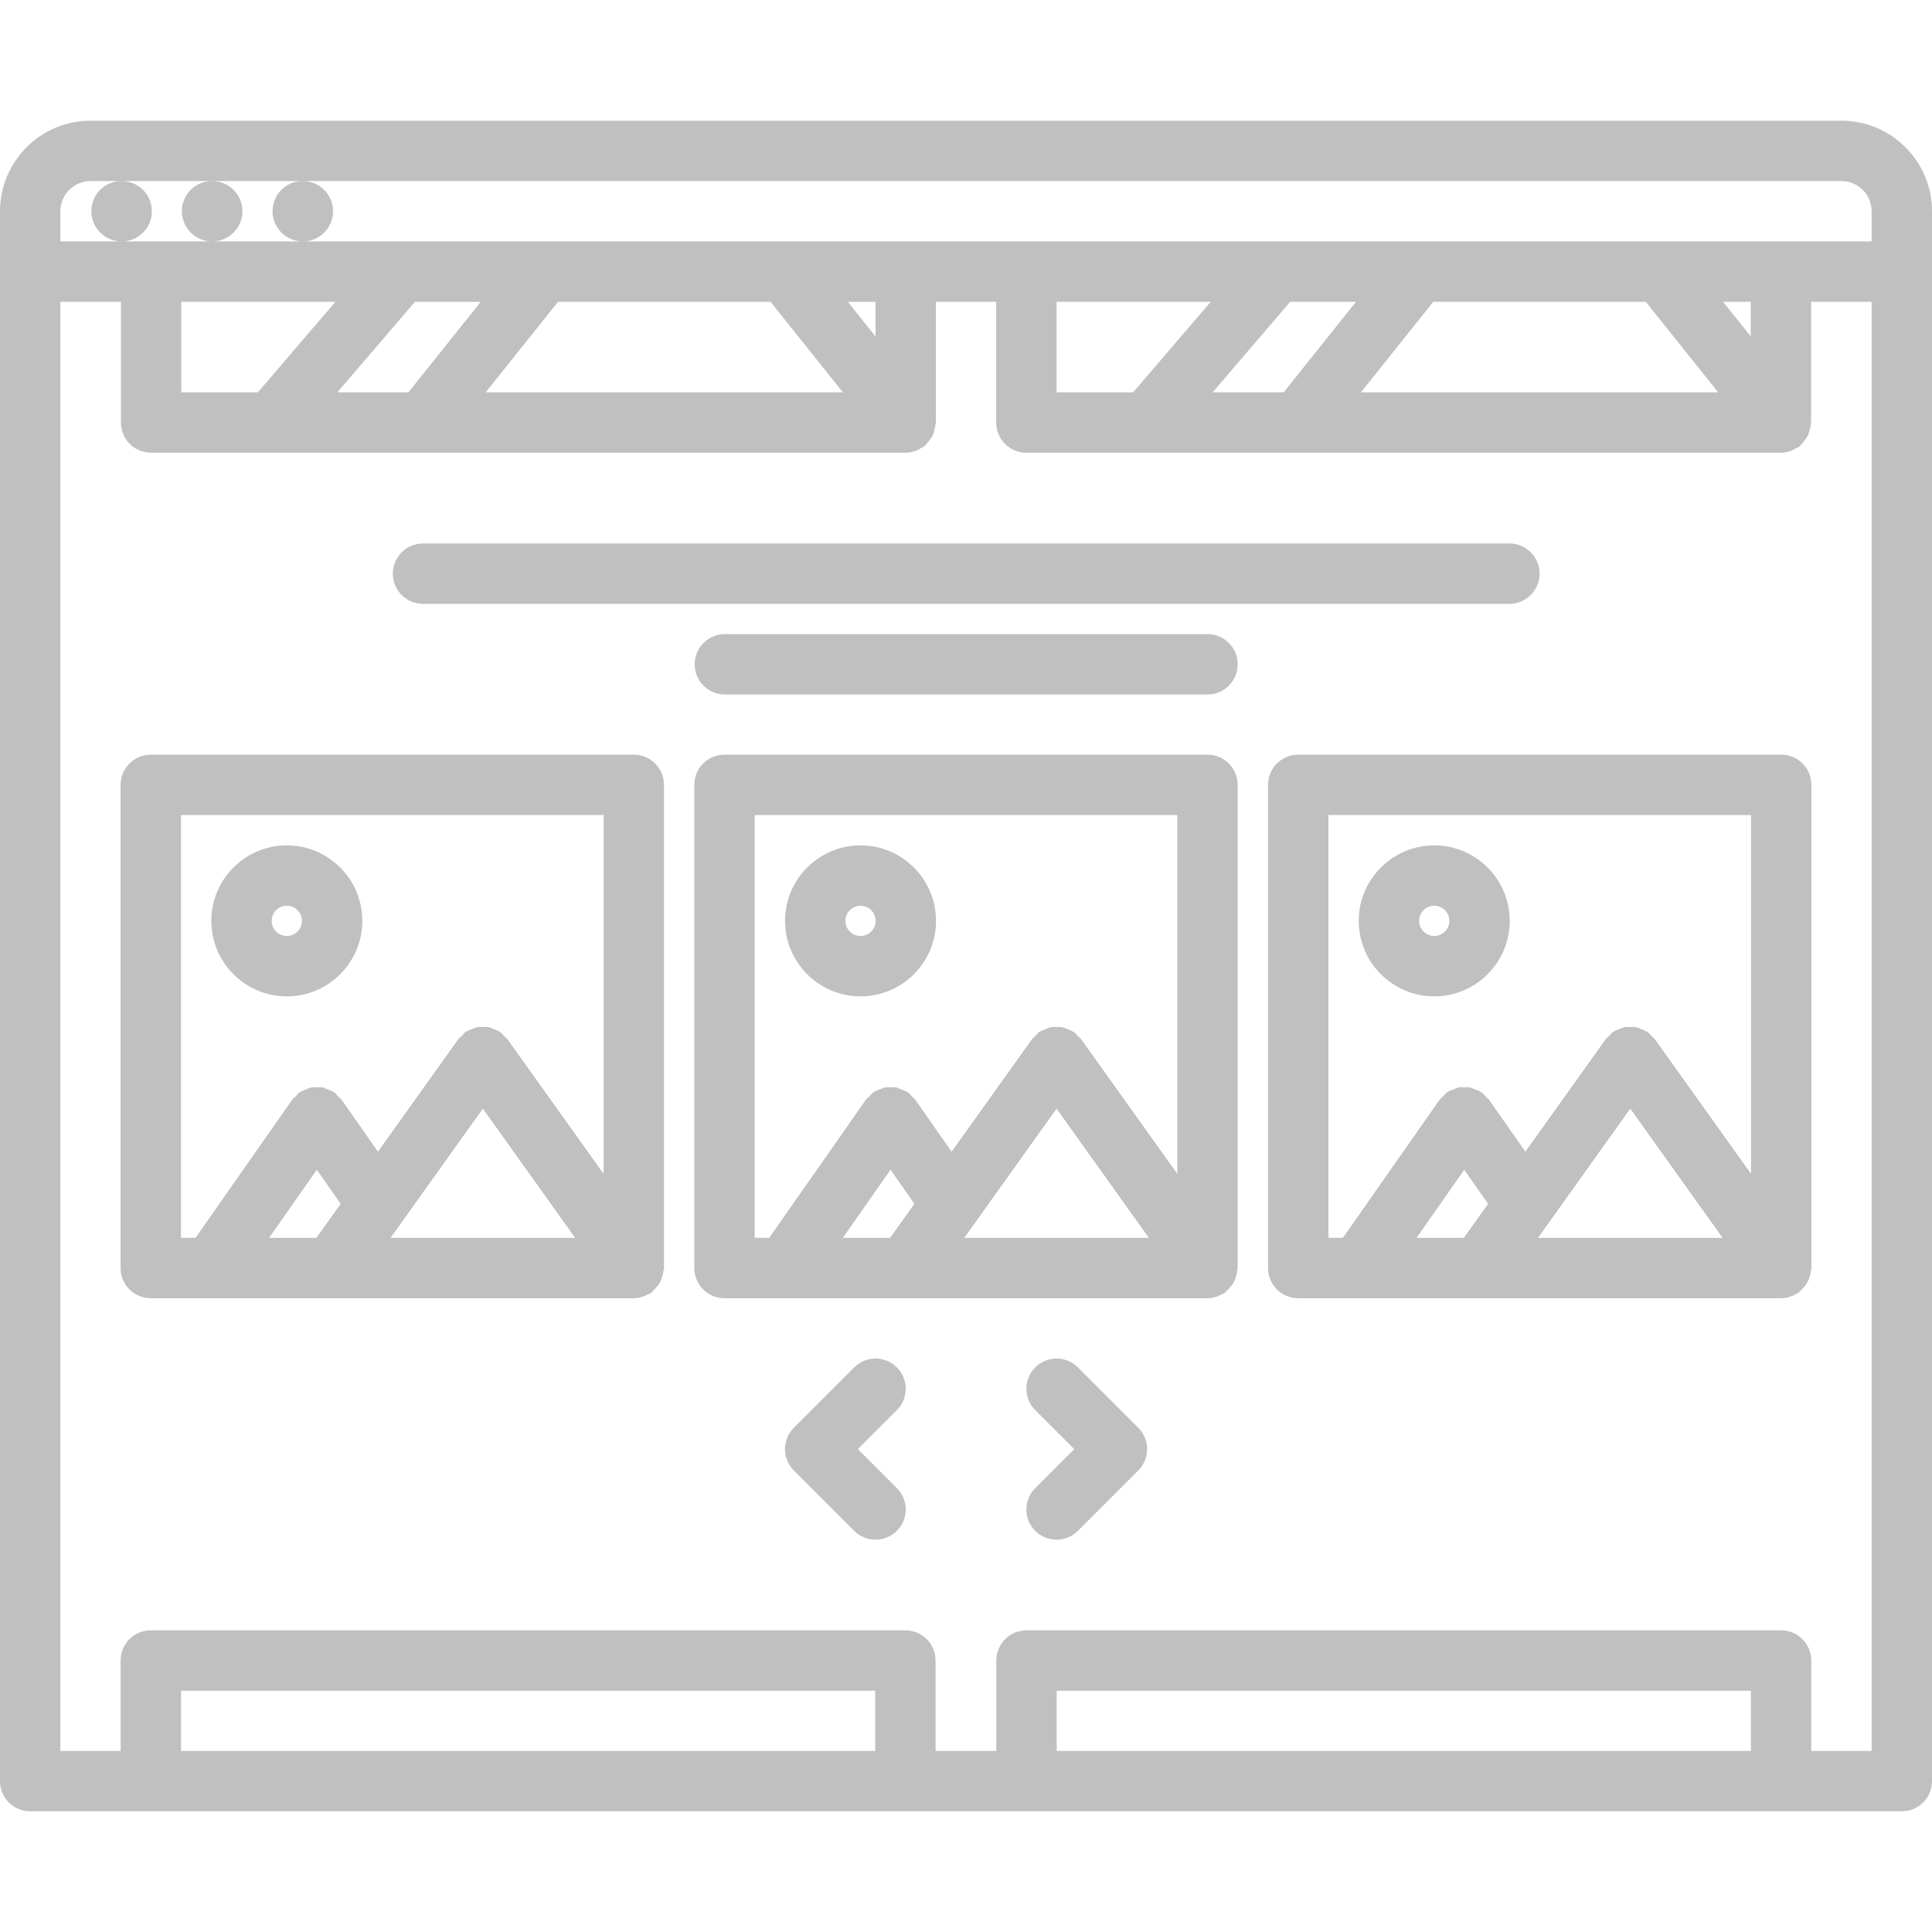 <?xml version="1.0"?>
<svg xmlns="http://www.w3.org/2000/svg" id="icons" enable-background="new 0 0 64 64" height="512px" viewBox="0 0 64 64" width="512px" class=""><g><path d="m61 3.998h-58c-1.654 0-3 1.346-3 3v52.004c0 .553.447 1 1 1h62c.553 0 1-.447 1-1v-52.004c0-1.654-1.346-3-3-3zm-3 54.004h-22.996v-1.995h22.996zm1-3.995h-24.996c-.553 0-1 .447-1 1v2.995h-2.012v-2.995c0-.553-.447-1-1-1h-24.996c-.553 0-1 .447-1 1v2.995h-1.996v-48.004h2.006v3.999c0 .553.447 1 1 1h24.996.001c.121 0 .242-.027.357-.072.044-.017.079-.043.119-.065.049-.027.102-.045.146-.081.015-.012.021-.028.034-.041.054-.048.094-.104.137-.162.035-.049.073-.094.099-.147.026-.055.039-.115.055-.176.019-.067.037-.132.041-.201.001-.019.011-.034.011-.054v-4h1.998v3.999c0 .553.447 1 1 1h24.996.001c.121 0 .242-.027.357-.072.044-.017.079-.043.119-.065.049-.027.102-.045.146-.081.015-.012.021-.028.034-.041.054-.048.094-.104.137-.162.035-.049.073-.094.099-.147.026-.055.039-.115.055-.176.019-.067.037-.132.041-.201.001-.019.011-.034.011-.054v-4h2.004v48.004h-2v-2.995c0-.553-.447-1-1-1zm-30.008 3.995h-22.996v-1.995h22.996zm.01-46.857-.916-1.146h.916zm-3.477-1.147 2.397 2.999h-11.833l2.396-2.999zm-11.996 2.999h-2.354l2.57-2.999h2.18zm-4.987 0h-2.536v-2.999h5.106zm49.454-1.852-.916-1.147h.916zm-3.476-1.147 2.397 2.999h-11.834l2.396-2.999zm-11.997 2.999h-2.354l2.57-2.999h2.18zm-4.987 0h-2.536v-2.999h5.106zm-34.536-6.999h1.02c-.552 0-.994.447-.994 1s.452 1 1.005 1c.552 0 1-.447 1-1s-.448-1-1-1h2.988c-.552 0-.994.447-.994 1s.452 1 1.005 1c.552 0 1-.447 1-1s-.448-1-1-1h2.992c-.552 0-.994.447-.994 1s.452 1 1.005 1c.552 0 1-.447 1-1s-.448-1-1-1h50.967c.552 0 1 .448 1 1v1h-51.968-3.003-2.999-2.03v-1c0-.552.448-1 1-1z" data-original="#000000" class="active-path" data-old_color="#c0c0c0" fill="#c0c0c0"/><path d="m20.995 25h-16c-.553 0-1 .447-1 1v16.006c0 .553.447 1 1 1h16 .001c.118 0 .234-.027.349-.07.039-.015.072-.035.109-.055.04-.021.084-.034.122-.062.022-.016.033-.04.054-.058.054-.045.099-.096.142-.151.038-.05.074-.097.102-.15.029-.057.048-.115.066-.177.02-.066.034-.129.04-.197.002-.028.016-.052.016-.08v-16.006c-.001-.553-.448-1-1.001-1zm-15 2h14v11.885l-3.187-4.462c-.033-.046-.08-.072-.119-.111s-.066-.088-.113-.121c-.01-.007-.021-.008-.031-.015-.062-.04-.129-.062-.196-.088-.056-.021-.106-.05-.163-.061-.065-.013-.131-.006-.197-.006-.062.001-.121-.006-.182.005-.06.012-.114.042-.172.064-.064.025-.13.046-.188.085-.01.007-.022.008-.032.015-.047.033-.074.082-.114.122-.038.038-.085.064-.118.11l-2.663 3.729-1.204-1.721c-.035-.05-.085-.079-.127-.121-.041-.041-.069-.091-.119-.125-.007-.005-.015-.005-.021-.01-.066-.044-.141-.066-.215-.093-.049-.019-.095-.047-.146-.057-.063-.012-.127-.003-.191-.003s-.128-.009-.19.003c-.052.01-.099.039-.149.058-.072.026-.146.048-.211.092-.007.005-.016.005-.022.01-.049.034-.078.084-.119.125-.042.042-.092.071-.127.121l-3.202 4.574h-.482zm2.92 14.006 1.58-2.257.791 1.13-.806 1.127zm7.08-4.281 3.058 4.281h-6.115z" data-original="#000000" class="active-path" data-old_color="#c0c0c0" fill="#c0c0c0"/><path d="m9.501 33.006c1.379 0 2.501-1.122 2.501-2.501s-1.122-2.501-2.501-2.501-2.501 1.122-2.501 2.501 1.122 2.501 2.501 2.501zm0-3.002c.276 0 .501.225.501.501s-.225.501-.501.501-.501-.225-.501-.501.225-.501.501-.501z" data-original="#000000" class="active-path" data-old_color="#c0c0c0" fill="#c0c0c0"/><path d="m40 25h-16c-.553 0-1 .447-1 1v16.006c0 .553.447 1 1 1h16 .001c.118 0 .235-.027.349-.07.039-.015.072-.035.109-.055.04-.021.084-.034.122-.062.022-.016.033-.04.054-.058.054-.045.099-.096.142-.151.038-.05.074-.097.102-.15.029-.057.048-.115.066-.177.02-.066.034-.129.04-.197.001-.028.015-.052.015-.08v-16.006c0-.553-.447-1-1-1zm-15 2h14v11.885l-3.187-4.462c-.033-.046-.08-.072-.119-.111s-.066-.088-.113-.121c-.01-.007-.021-.008-.032-.015-.061-.04-.127-.061-.193-.087-.056-.021-.107-.051-.165-.062-.065-.013-.131-.006-.197-.006-.062.001-.121-.006-.181.005-.061.012-.117.043-.176.066-.063.024-.127.045-.185.083-.011.007-.022.007-.033.015-.048.034-.075.083-.115.123-.038.038-.085.064-.117.109l-2.663 3.729-1.204-1.721c-.034-.05-.085-.079-.126-.12s-.07-.091-.12-.126c-.007-.005-.016-.005-.022-.01-.064-.043-.138-.065-.21-.092-.051-.019-.098-.047-.15-.058-.063-.012-.126-.003-.19-.003s-.128-.009-.19.003c-.053.011-.1.039-.15.058-.072.026-.146.049-.21.092-.007.005-.016.005-.022.01-.049.034-.077.083-.118.124-.042.042-.093.071-.128.122l-3.202 4.574h-.482zm2.92 14.006 1.58-2.257.791 1.13-.806 1.127zm7.08-4.281 3.058 4.281h-6.115z" data-original="#000000" class="active-path" data-old_color="#c0c0c0" fill="#c0c0c0"/><path d="m28.506 33.006c1.379 0 2.501-1.122 2.501-2.501s-1.122-2.501-2.501-2.501-2.501 1.122-2.501 2.501 1.122 2.501 2.501 2.501zm0-3.002c.276 0 .501.225.501.501s-.225.501-.501.501-.501-.225-.501-.501.224-.501.501-.501z" data-original="#000000" class="active-path" data-old_color="#c0c0c0" fill="#c0c0c0"/><path d="m60.005 26c0-.553-.447-1-1-1h-16c-.553 0-1 .447-1 1v16.006c0 .553.447 1 1 1h16 .001c.118 0 .234-.027.349-.07.039-.015.072-.035.109-.055.04-.021.084-.034.122-.062.022-.016.033-.04.054-.058.054-.045.099-.096.142-.151.038-.05.074-.097.102-.15.029-.057.048-.115.066-.177.02-.066.034-.129.04-.197.002-.028.016-.052.016-.08v-16.006zm-16 1h14v11.885l-3.187-4.462c-.033-.046-.08-.072-.119-.111-.039-.04-.066-.088-.113-.121-.01-.007-.021-.008-.031-.015-.062-.04-.13-.063-.197-.088-.055-.021-.105-.05-.162-.061-.065-.013-.131-.006-.197-.006-.062.001-.121-.006-.182.005-.059.012-.113.042-.17.064-.065.025-.131.046-.19.085-.011.007-.022.008-.032.015-.047.033-.074.082-.114.122-.038.038-.085.064-.118.11l-2.663 3.729-1.204-1.721c-.035-.05-.085-.079-.127-.121-.041-.041-.069-.091-.119-.125-.007-.005-.015-.005-.021-.01-.066-.044-.142-.066-.215-.094-.05-.018-.096-.046-.146-.056-.063-.012-.127-.003-.191-.003s-.128-.009-.191.003c-.05.01-.096.038-.146.056-.073.027-.148.05-.215.094-.007.005-.015.005-.021.01-.049.034-.077.083-.117.123-.043.042-.094.072-.129.123l-3.202 4.574h-.479v-14.004zm2.92 14.006 1.58-2.257.791 1.13-.806 1.127zm7.08-4.281 3.058 4.281h-6.115z" data-original="#000000" class="active-path" data-old_color="#c0c0c0" fill="#c0c0c0"/><path d="m47.511 33.006c1.379 0 2.501-1.122 2.501-2.501s-1.122-2.501-2.501-2.501-2.501 1.122-2.501 2.501 1.122 2.501 2.501 2.501zm0-3.002c.276 0 .501.225.501.501s-.225.501-.501.501-.501-.225-.501-.501.224-.501.501-.501z" data-original="#000000" class="active-path" data-old_color="#c0c0c0" fill="#c0c0c0"/><path d="m29.71 45.297c-.391-.391-1.023-.391-1.414 0l-2 2c-.391.391-.391 1.023 0 1.414l2 2c.195.195.451.293.707.293s.512-.098.707-.293c.391-.391.391-1.023 0-1.414l-1.293-1.293 1.293-1.293c.391-.391.391-1.023 0-1.414z" data-original="#000000" class="active-path" data-old_color="#c0c0c0" fill="#c0c0c0"/><path d="m35.707 45.297c-.391-.391-1.023-.391-1.414 0s-.391 1.023 0 1.414l1.293 1.293-1.293 1.293c-.391.391-.391 1.023 0 1.414.195.195.451.293.707.293s.512-.098.707-.293l2-2c.391-.391.391-1.023 0-1.414z" data-original="#000000" class="active-path" data-old_color="#c0c0c0" fill="#c0c0c0"/><path d="m14.012 20.003h35.988c.553 0 1-.447 1-1s-.447-1-1-1h-35.988c-.553 0-1 .447-1 1s.447 1 1 1z" data-original="#000000" class="active-path" data-old_color="#c0c0c0" fill="#c0c0c0"/><path d="m40 21.006h-15.988c-.553 0-1 .447-1 1s.447 1 1 1h15.988c.553 0 1-.447 1-1s-.447-1-1-1z" data-original="#000000" class="active-path" data-old_color="#c0c0c0" fill="#c0c0c0"/></g> </svg>
